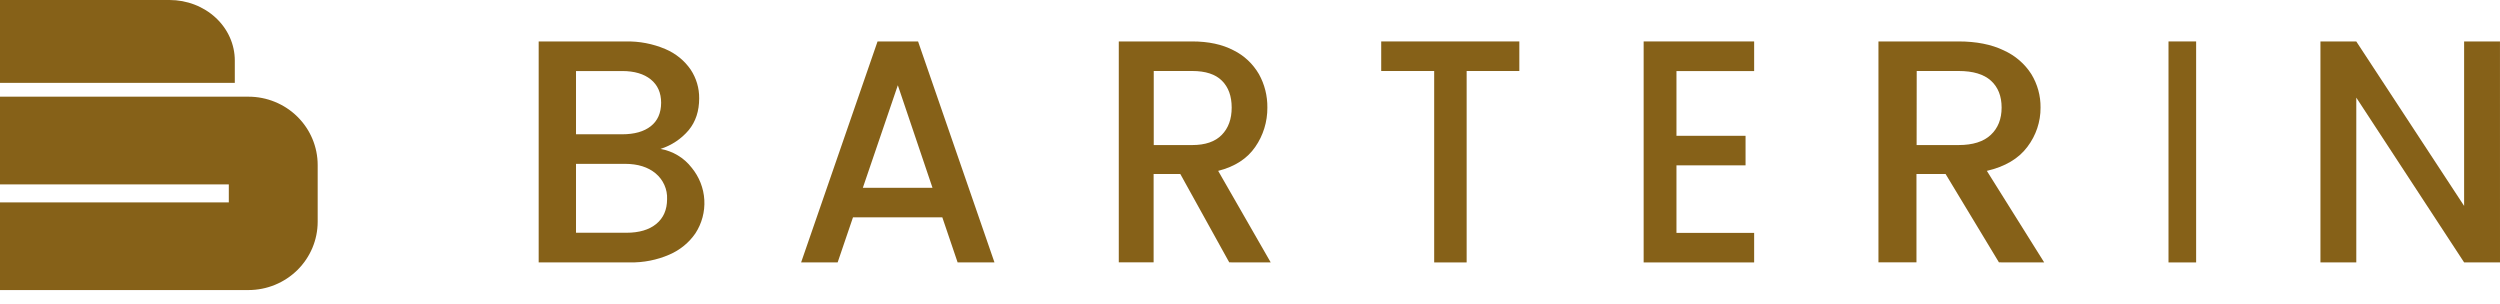 <svg width="181" height="22" viewBox="0 0 181 22" fill="none" xmlns="http://www.w3.org/2000/svg">
<rect width="181" height="22" fill="white"/>
<path d="M23 11.947V16.052C23 17.364 22.472 18.622 21.532 19.55C20.592 20.478 19.317 21 17.988 21H0V14.654H16.566V13.349H0V7H17.988C19.317 7 20.592 7.521 21.532 8.449C22.472 9.377 23 10.635 23 11.947Z" fill="#866118"/>
<path d="M0 0H12.276C12.896 -3.44168e-08 13.511 0.113 14.084 0.334C14.657 0.554 15.178 0.877 15.617 1.284C16.056 1.691 16.404 2.175 16.641 2.707C16.878 3.239 17 3.809 17 4.384V6H0V0Z" fill="#866118"/>
<path d="M50.075 12.139C50.624 12.806 50.945 13.622 50.993 14.474C51.042 15.326 50.817 16.171 50.348 16.893C49.883 17.57 49.229 18.104 48.463 18.434C47.561 18.826 46.581 19.019 45.593 18.998H39V3.002H45.284C46.279 2.977 47.267 3.166 48.178 3.555C48.921 3.87 49.554 4.385 50.004 5.039C50.415 5.66 50.629 6.384 50.62 7.121C50.62 8.042 50.367 8.81 49.861 9.424C49.328 10.055 48.621 10.526 47.823 10.781C48.723 10.943 49.527 11.428 50.075 12.139ZM41.703 9.722H45.047C45.933 9.722 46.624 9.527 47.119 9.136C47.613 8.745 47.862 8.181 47.866 7.444C47.866 6.722 47.617 6.158 47.119 5.753C46.62 5.347 45.93 5.144 45.047 5.143H41.703V9.722ZM47.514 16.213C48.035 15.784 48.296 15.186 48.297 14.417C48.313 14.066 48.246 13.716 48.102 13.393C47.959 13.07 47.741 12.783 47.467 12.553C46.914 12.094 46.178 11.864 45.261 11.863H41.703V16.851H45.356C46.273 16.851 46.993 16.638 47.514 16.213V16.213Z" fill="#866118"/>
<path d="M68.224 15.736H61.756L60.645 19H58L63.535 3H66.468L72 19H69.332L68.224 15.736ZM67.513 13.598L65.003 6.172L62.469 13.598H67.513Z" fill="#866118"/>
<path d="M88.997 18.995L85.454 12.597H83.522V18.995H81V3H86.314C87.495 3 88.494 3.215 89.312 3.645C90.074 4.02 90.712 4.62 91.148 5.37C91.557 6.104 91.767 6.939 91.757 7.787C91.765 8.809 91.459 9.806 90.882 10.634C90.299 11.485 89.404 12.064 88.195 12.371L92 19L88.997 18.995ZM83.531 10.502H86.32C87.264 10.502 87.976 10.257 88.456 9.766C88.936 9.276 89.175 8.616 89.174 7.787C89.174 6.958 88.938 6.31 88.467 5.842C87.996 5.374 87.28 5.14 86.32 5.14H83.531V10.502Z" fill="#866118"/>
<path d="M110 3V5.141H106.185V19H103.835V5.141H100V3H110Z" fill="#866118"/>
<path d="M121.376 5.146V9.832H126.378V11.971H121.376V16.861H127V19H119V3H127V5.146H121.376Z" fill="#866118"/>
<path d="M144.724 18.995L140.86 12.597H138.752V18.995H136V3H141.796C143.084 3 144.174 3.215 145.067 3.645C145.898 4.02 146.595 4.62 147.071 5.37C147.517 6.104 147.746 6.939 147.735 7.787C147.744 8.809 147.41 9.806 146.781 10.634C146.145 11.485 145.167 12.064 143.848 12.371L148 19L144.724 18.995ZM138.763 10.502H141.803C142.833 10.502 143.609 10.257 144.132 9.766C144.656 9.276 144.917 8.616 144.917 7.787C144.917 6.958 144.66 6.31 144.145 5.842C143.629 5.374 142.849 5.14 141.803 5.14H138.77L138.763 10.502Z" fill="#866118"/>
<path d="M159 3V19H157V3H159Z" fill="#866118"/>
<path d="M181 19H178.404L170.596 7.069V19H168V3H170.594L178.402 14.908V3H180.998L181 19Z" fill="#866118"/>
</svg>
